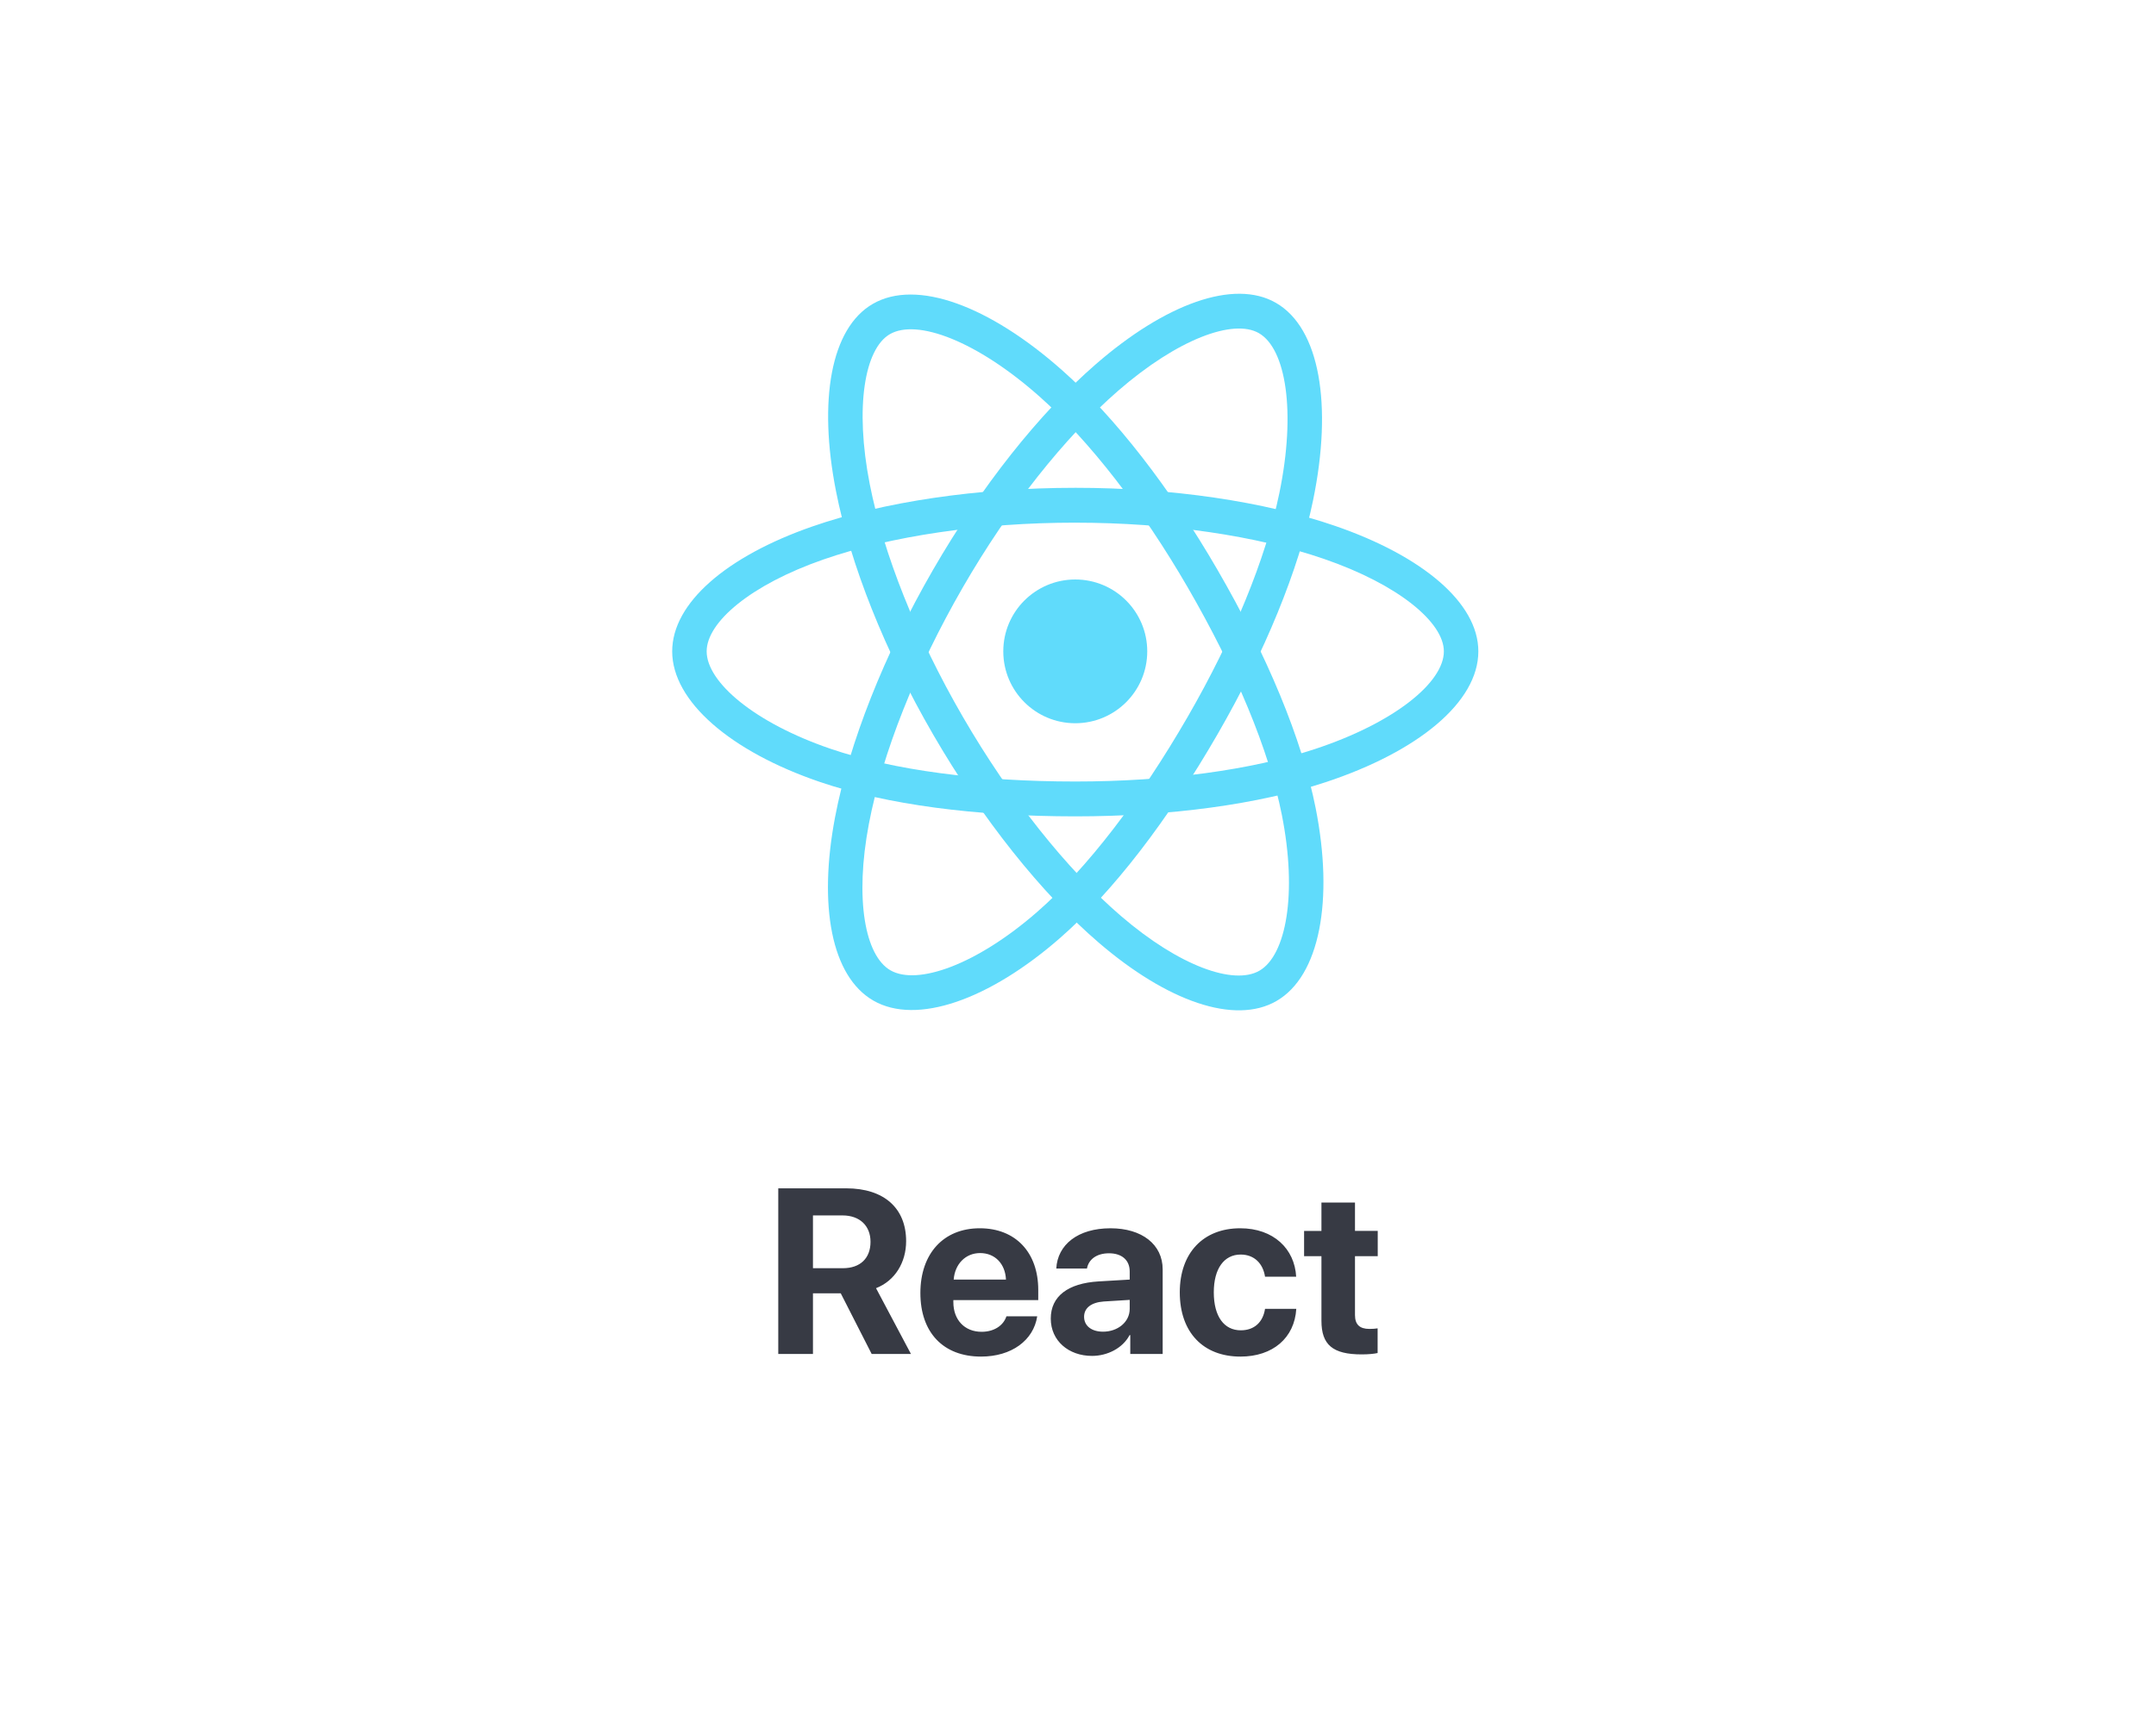 <svg xmlns="http://www.w3.org/2000/svg" width="205" height="165" viewBox="0 0 205 165">
    <g fill="none" fill-rule="evenodd">
        <path d="M-1100-630H340V62h-1440z"/>
        <path fill="#373A44" d="M77.299 115.576v5.02h2.84c1.66 0 2.633-.95 2.633-2.51 0-1.528-1.027-2.51-2.666-2.51H77.3zm0 7.41v5.763H74V113h6.456c3.627 0 5.702 1.91 5.702 5.02 0 2.02-1.049 3.766-2.862 4.475l3.32 6.254h-3.735l-2.938-5.763h-2.644zm15.894-3.83c-1.398 0-2.403 1.058-2.512 2.52h4.97c-.066-1.495-1.038-2.52-2.458-2.52zm2.502 6.013h2.927c-.35 2.292-2.447 3.831-5.342 3.831-3.604 0-5.767-2.303-5.767-6.046 0-3.733 2.184-6.156 5.647-6.156 3.408 0 5.56 2.303 5.56 5.86v.972h-8.072v.197c0 1.67 1.06 2.816 2.687 2.816 1.169 0 2.065-.579 2.36-1.474zm9.186 1.463c1.388 0 2.535-.906 2.535-2.172v-.852l-2.47.153c-1.19.088-1.867.622-1.867 1.452 0 .873.72 1.419 1.802 1.419zm-1.048 2.303c-2.229 0-3.922-1.441-3.922-3.548 0-2.128 1.639-3.361 4.555-3.536l2.95-.174v-.775c0-1.092-.765-1.725-1.967-1.725-1.19 0-1.944.59-2.097 1.452h-2.917c.12-2.27 2.054-3.83 5.156-3.83 3.004 0 4.96 1.549 4.96 3.906v8.044h-3.08v-1.79h-.066c-.656 1.244-2.109 1.976-3.572 1.976zm19.411-7.531h-2.96c-.186-1.233-1.005-2.107-2.316-2.107-1.573 0-2.556 1.332-2.556 3.591 0 2.303.983 3.613 2.567 3.613 1.278 0 2.108-.764 2.305-2.041h2.971c-.164 2.761-2.228 4.54-5.309 4.54-3.528 0-5.768-2.292-5.768-6.112 0-3.754 2.24-6.09 5.746-6.09 3.168 0 5.178 1.954 5.32 4.606zm2.403-7.05h3.19v2.695H131v2.401h-2.163v5.6c0 .894.437 1.32 1.376 1.32.285 0 .58-.022.776-.055v2.347c-.328.076-.874.13-1.518.13-2.753 0-3.824-.916-3.824-3.197v-6.145h-1.65v-2.4h1.65v-2.697z"/>
        <g fill="#60DBFB" fill-rule="nonzero" transform="translate(65 29)">
            <ellipse cx="37.24" cy="32.939" rx="6.844" ry="6.835"/>
            <path d="M37.24 20.7c-8.955 0-17.563 1.28-23.954 3.505C6.35 26.62 2.192 30.172 2.192 32.94c0 2.917 4.526 6.788 11.794 9.268 5.971 2.038 14.146 3.107 23.254 3.107 8.671 0 16.754-1.09 22.796-3.089 7.583-2.508 12.252-6.347 12.252-9.286 0-2.757-4.323-6.36-11.412-8.797-6.388-2.196-14.79-3.441-23.636-3.441zm0-3.314c9.186 0 17.942 1.297 24.69 3.617 8.283 2.847 13.636 7.307 13.636 11.936 0 4.827-5.72 9.529-14.511 12.438-6.402 2.117-14.82 3.252-23.815 3.252-9.437 0-17.95-1.112-24.302-3.28-8.456-2.887-14.023-7.647-14.023-12.41 0-4.612 5.186-9.042 13.305-11.869 6.757-2.352 15.721-3.684 25.02-3.684z"/>
            <path d="M37.24 20.042c-9.023 0-17.702 1.29-24.166 3.54-7.17 2.497-11.533 6.223-11.533 9.357 0 3.284 4.733 7.331 12.236 9.892 6.048 2.064 14.29 3.142 23.463 3.142 8.735 0 16.885-1.099 22.998-3.121 7.823-2.589 12.702-6.599 12.702-9.913 0-3.13-4.528-6.902-11.854-9.42-6.46-2.221-14.933-3.477-23.846-3.477zm0-1.998c9.119 0 17.804 1.288 24.481 3.583 8.045 2.766 13.193 7.055 13.193 11.312 0 4.452-5.51 8.982-14.062 11.811-6.33 2.095-14.682 3.22-23.612 3.22-9.372 0-17.818-1.104-24.094-3.246C4.926 41.92-.434 37.336-.434 32.94c0-4.246 4.982-8.501 12.866-11.246 6.684-2.327 15.577-3.649 24.808-3.649z"/>
            <path d="M17.62 49.322c-1.369 7.199-.367 12.557 2.044 13.945 2.555 1.471 8.184-.514 13.97-5.565 4.75-4.145 9.757-10.68 14.306-18.555 4.329-7.496 7.42-15.027 8.703-21.246 1.61-7.805.615-13.748-1.945-15.222-2.416-1.391-7.71.553-13.371 5.471-5.094 4.427-10.37 11.07-14.786 18.718-4.471 7.742-7.66 15.821-8.92 22.454zM39.192 5.635C45.794-.102 52.328-2.5 56.319-.202c4.178 2.405 5.402 9.716 3.532 18.78-1.362 6.602-4.586 14.457-9.082 22.242-4.716 8.167-9.937 14.979-14.994 19.392-6.723 5.869-13.623 8.302-17.732 5.937-3.991-2.299-5.246-9.01-3.64-17.453 1.335-7.026 4.66-15.452 9.308-23.501 4.592-7.95 10.094-14.878 15.48-19.56z"/>
            <path d="M16.98 49.198c-1.415 7.446-.363 13.073 2.362 14.642 2.864 1.649 8.745-.425 14.718-5.64 4.81-4.198 9.86-10.787 14.442-18.72 4.362-7.554 7.48-15.15 8.778-21.444 1.662-8.055.621-14.27-2.26-15.93-2.729-1.571-8.27.463-14.117 5.545-5.153 4.477-10.473 11.177-14.924 18.884-4.507 7.803-7.722 15.952-8.998 22.663zM39.617 6.135C46.03.56 52.318-1.748 55.997.37c3.856 2.22 5.035 9.26 3.216 18.074-1.346 6.526-4.543 14.316-9.006 22.043-4.683 8.11-9.862 14.866-14.857 19.226-6.537 5.707-13.185 8.051-16.985 5.863-3.677-2.118-4.882-8.56-3.323-16.755 1.32-6.949 4.618-15.306 9.232-23.294 4.556-7.89 10.013-14.761 15.342-19.392z"/>
            <path d="M41.582 58.101c5.573 4.789 10.745 6.606 13.167 5.205 2.538-1.467 3.623-7.304 2.133-14.82-1.224-6.175-4.391-13.769-8.953-21.636-4.342-7.49-9.333-13.926-14.09-18.144-5.978-5.3-11.654-7.416-14.225-5.93-2.4 1.388-3.354 6.916-1.916 14.255 1.296 6.615 4.424 14.495 8.853 22.134 4.485 7.735 9.904 14.53 15.031 18.936zM23.724 40.842c-4.605-7.943-7.869-16.165-9.24-23.166C12.8 9.085 13.986 2.211 17.988-.102c4.159-2.404 11.09.18 18.01 6.315 5.046 4.473 10.25 11.183 14.758 18.96 4.731 8.16 8.034 16.08 9.34 22.662 1.736 8.761.397 15.97-3.721 18.35-3.974 2.297-10.402.039-16.914-5.557-5.426-4.663-11.075-11.745-15.737-19.786z"/>
            <path d="M41.16 58.603c5.76 4.95 11.181 6.854 13.912 5.275 2.852-1.648 3.987-7.758 2.449-15.521-1.24-6.256-4.435-13.915-9.03-21.84-4.375-7.547-9.409-14.038-14.223-18.306-6.165-5.467-12.09-7.675-14.977-6.007-2.719 1.572-3.719 7.367-2.232 14.956 1.311 6.69 4.467 14.639 8.93 22.338 4.52 7.796 9.985 14.648 15.172 19.105zM24.287 40.51c-4.57-7.883-7.807-16.037-9.164-22.961C13.488 9.205 14.627 2.599 18.311.47c3.844-2.222 10.526.269 17.259 6.238 4.988 4.423 10.15 11.079 14.624 18.798 4.698 8.102 7.974 15.957 9.263 22.458 1.687 8.514.399 15.45-3.405 17.649-3.666 2.119-9.844-.052-16.17-5.487-5.366-4.612-10.97-11.637-15.596-19.617z"/>
        </g>
    </g>
</svg>

